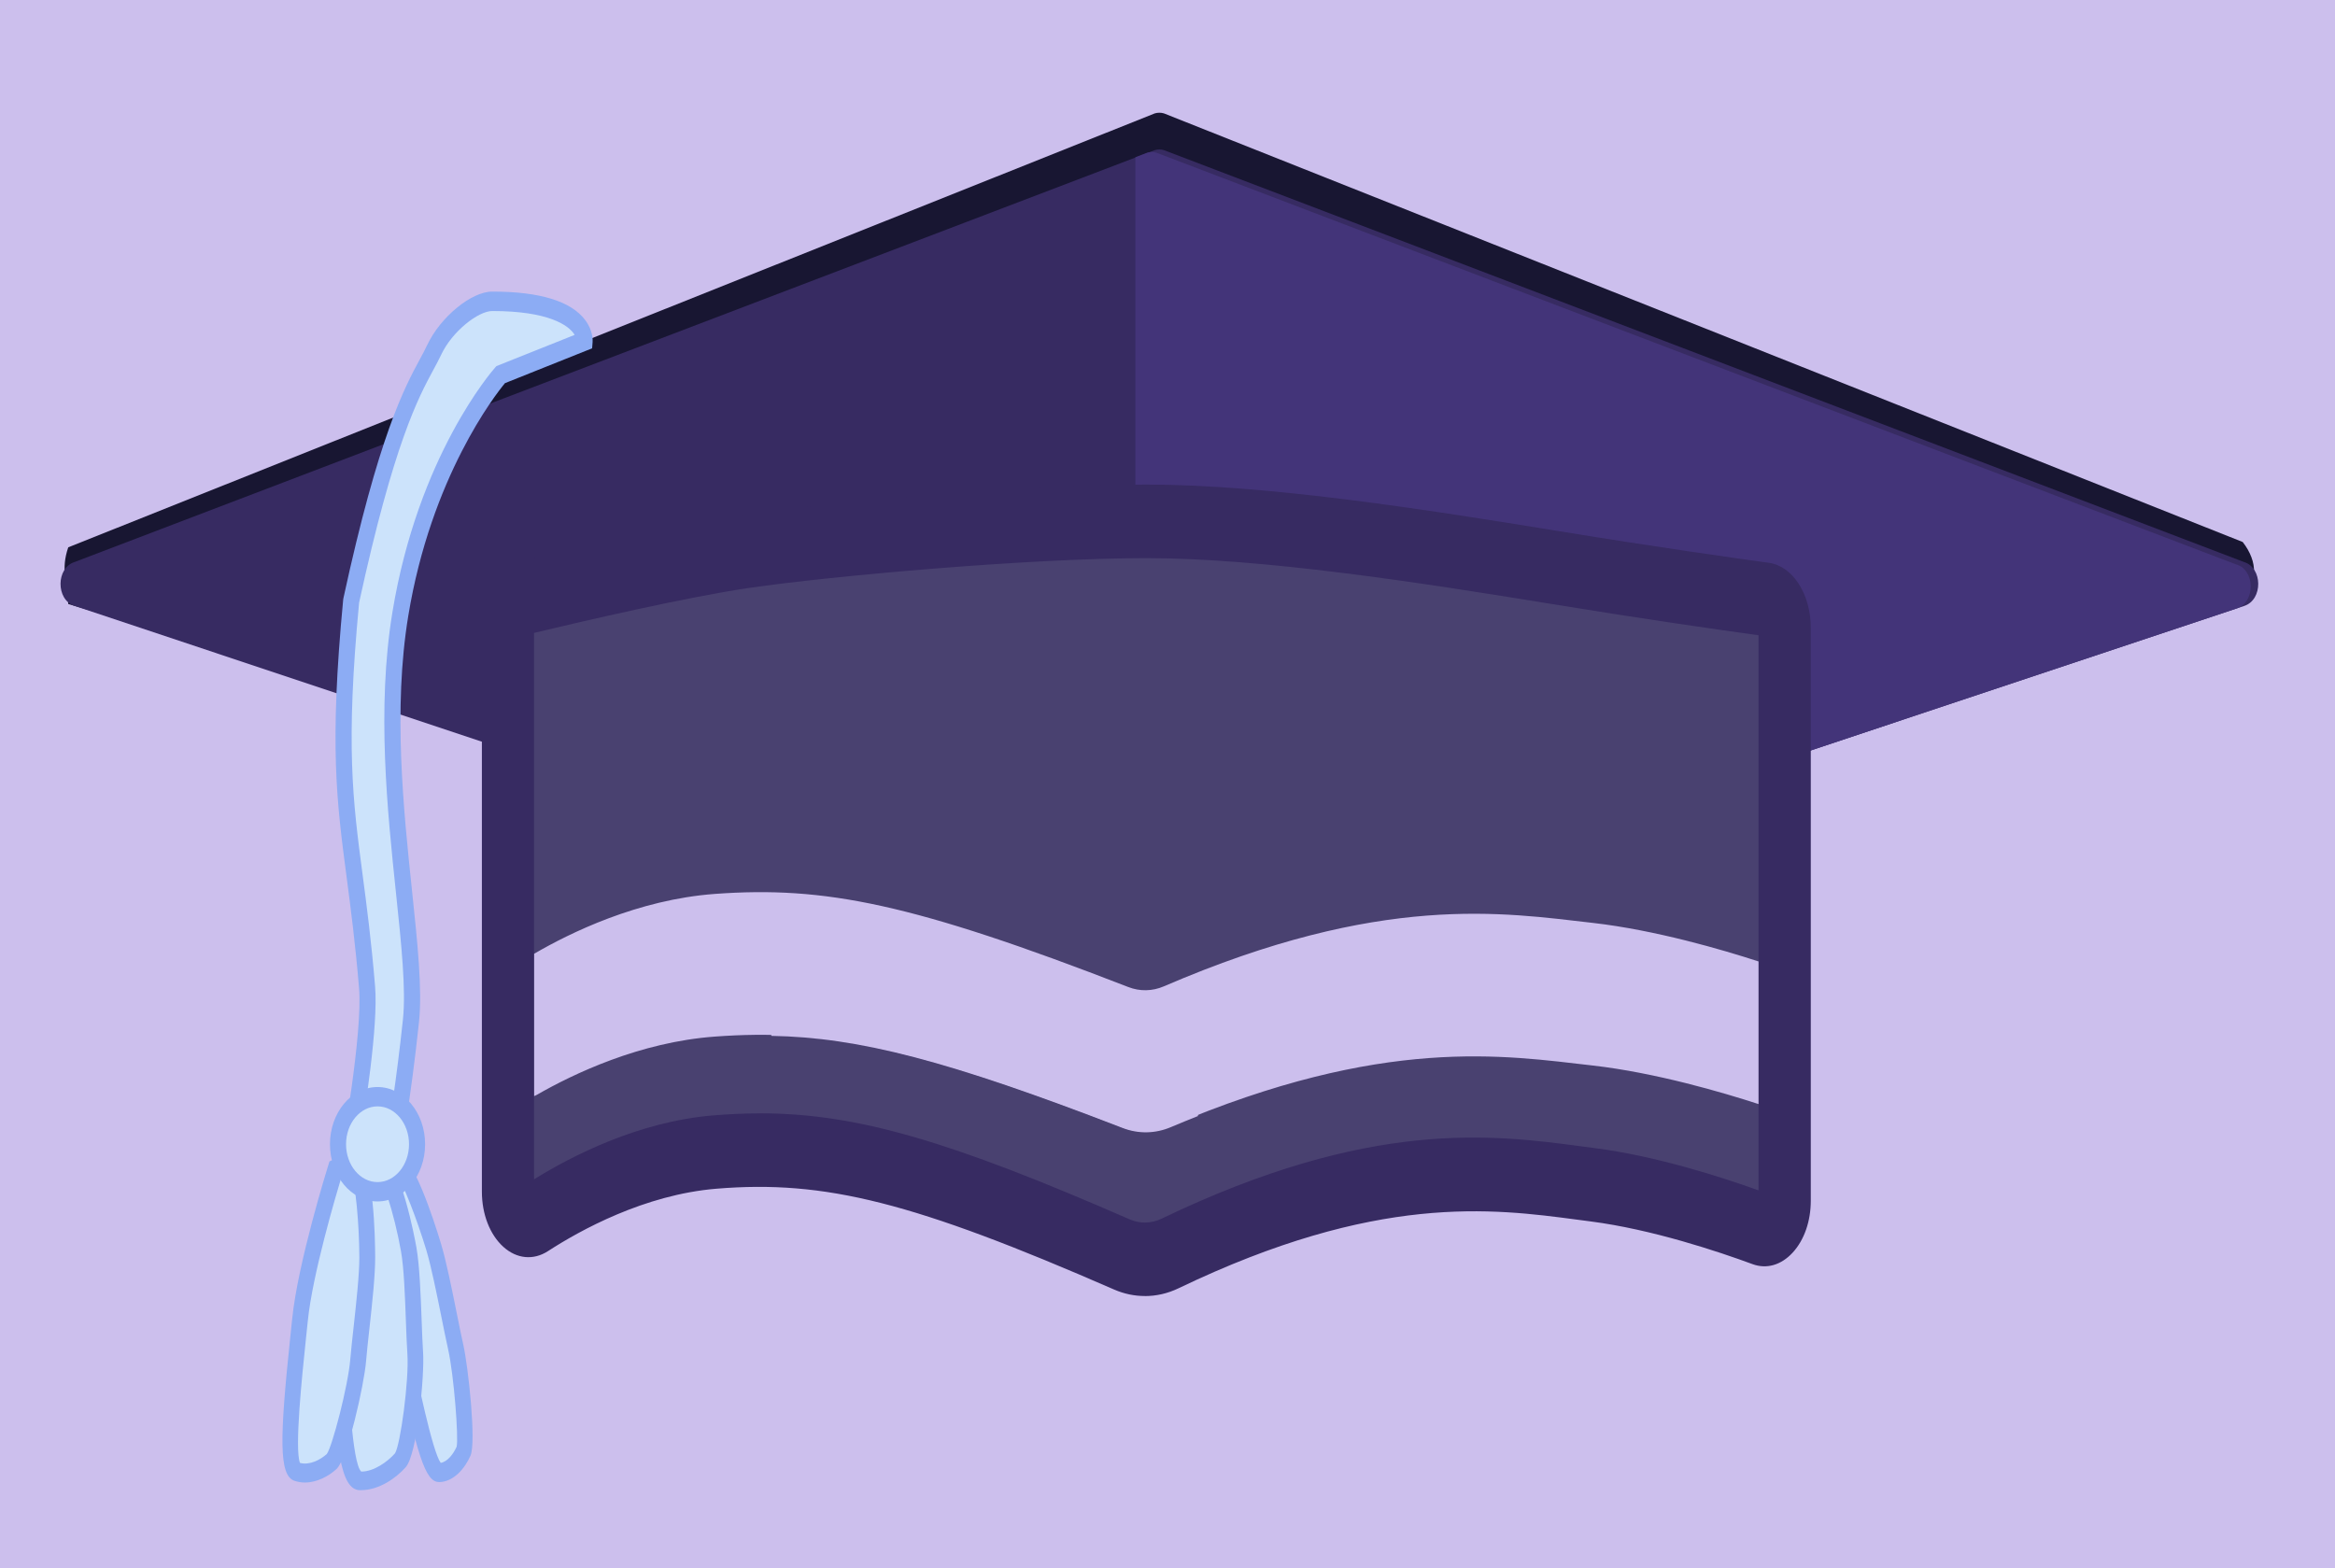 <?xml version="1.0" encoding="UTF-8"?>
<svg xmlns="http://www.w3.org/2000/svg" viewBox="0 0 486.5 326.75">
  <defs>
    <style>
      .cls-1 {
        fill: #cce3fb;
      }

      .cls-1, .cls-2, .cls-3, .cls-4, .cls-5, .cls-6, .cls-7 {
        stroke-width: 0px;
      }

      .cls-2 {
        fill: #433479;
      }

      .cls-3 {
        fill: #8cacf4;
      }

      .cls-4 {
        fill: #372b62;
      }

      .cls-5, .cls-8 {
        fill: #ccbfed;
      }

      .cls-8 {
        stroke: #000;
        stroke-miterlimit: 10;
        stroke-width: 8px;
      }

      .cls-6 {
        fill: #181632;
      }

      .cls-7 {
        fill: #494170;
      }
    </style>
  </defs>
  <g id="Backdrops">
    <rect class="cls-8" x="-112.5" y="-373" width="681" height="1080"/>
  </g>
  <g id="Home_Icon" data-name="Home Icon">
    <g id="Michael_Hat" data-name="Michael Hat">
      <g>
        <path class="cls-6" d="M14.22,125.86c-.21-4.63-1.61-7.1,0-11.81L240.59,23.63c.63-.19,1.3-.19,1.93,0l224.75,89.31c3.23,4.12,3.25,8.97-.63,10.26l-225.09,70.76L14.22,125.86Z"/>
        <path class="cls-4" d="M240.5,201.27L15.49,126.24c-3.88-1.3-3.82-7.95.08-9.14L240.59,31.29c.63-.19,1.3-.19,1.93,0l225.02,85.82c3.91,1.19,3.97,7.84.08,9.14l-225.02,75.03c-.69.23-1.41.23-2.1,0Z"/>
        <path class="cls-2" d="M465.96,117.64L240.95,31.82c-.63-.19-1.3-.19-1.93,0l-2.46.94v168.25l2.38.79c.69.23,1.41.23,2.1,0l225.02-75.03c3.88-1.3,3.82-7.95-.08-9.14Z"/>
        <path class="cls-7" d="M371.83,250.21c0,3.92-2.63,6.78-5.33,5.79-7.44-2.74-21.52-7.43-34.64-9.11-18.31-2.36-43.52-7.1-88.07,14.3-3.25,1.56-6.78,1.64-10.05.21-43.91-19.17-62.09-23.22-84.81-21.34-15.64,1.3-29.51,8.8-37.06,13.7-2.82,1.83-6.04-1.06-6.04-5.43v-117.87c0-2.92,1.49-5.41,3.54-5.9,8.9-2.14,32.5-7.68,46.22-9.68,17.16-2.5,58.42-6.24,83.24-6.24s58.46,5.26,85.34,9.66c20.01,3.27,36.63,5.62,43.82,6.61,2.18.3,3.83,2.87,3.83,5.95v119.36Z"/>
        <path class="cls-4" d="M238.53,270.06c-2.17,0-4.33-.45-6.4-1.35-41.62-18.17-60.2-22.89-82.87-21.01-15,1.24-28.43,8.68-35.1,13.01-3.02,1.95-6.5,1.62-9.29-.9-2.8-2.52-4.47-6.81-4.47-11.49v-117.87c0-6.67,3.39-12.32,8.06-13.45,9.42-2.26,32.81-7.74,46.58-9.75,17.55-2.56,58.93-6.28,83.8-6.28s57.24,5.01,85.97,9.71c20.35,3.33,37.36,5.72,43.72,6.59,4.99.68,8.75,6.52,8.75,13.58v119.36c0,4.26-1.37,8.19-3.77,10.8-2.4,2.61-5.45,3.49-8.38,2.4-7.11-2.62-20.95-7.25-33.76-8.9l-2.75-.36c-17.64-2.34-41.79-5.54-83.06,14.29-2.26,1.09-4.65,1.63-7.03,1.63ZM158.33,231.99c20.24,0,39.82,5.84,77.03,22.09,2.15.94,4.53.89,6.68-.15,43.48-20.89,68.98-17.51,87.6-15.04l2.72.36c12.72,1.64,26.25,6,34.03,8.79v-115.67c-8.29-1.14-23.99-3.39-42.84-6.47-28.43-4.65-60.76-9.6-84.72-9.6s-65.35,3.67-82.68,6.2c-12.99,1.89-35.01,7.01-44.88,9.38v113.86c7.81-4.84,21.74-12.03,37.33-13.32,3.3-.27,6.51-.42,9.71-.42Z"/>
        <path class="cls-5" d="M148.94,216c22.71-1.67,40.9,1.92,84.81,18.88,3.28,1.27,6.81,1.19,10.05-.19,44.55-18.94,69.75-14.74,88.07-12.66,13.06,1.49,27.05,5.6,34.52,8.03v-29.72c-7.47-2.43-21.47-6.54-34.52-8.03-18.49-2.1-44.01-6.36-89.38,13.22-2.39,1.03-5,1.08-7.42.14-44.87-17.41-63.19-21.08-86.13-19.4-16.07,1.18-30.25,8.15-37.65,12.47v29.65c.2-.07.4-.16.59-.27,7.55-4.34,21.42-10.98,37.06-12.12Z"/>
        <path class="cls-5" d="M242.66,205.75c-2.39,1.03-5,1.07-7.41.14-37.17-14.42-56.09-19.39-74.54-19.71v29.67c18.23.31,36.92,5.17,73.22,19.2,3.27,1.26,6.79,1.19,10.04-.19,1.91-.81,3.78-1.57,5.62-2.3v-29.67c-2.26.9-4.56,1.84-6.93,2.86Z"/>
      </g>
      <g id="Tissle_thingy" data-name="Tissle thingy">
        <g>
          <path class="cls-1" d="M121.8,71.08l-17.49,6.99s-15.59,17.59-20.9,49.9c-5.31,32.3,3.98,68.02,2.21,84.74-1.77,16.72-3.87,27.74-3.87,27.74h-8.96s4.51-24.92,3.7-34.72c-2.72-32.78-7.35-38.05-3.32-80.52,8.68-39.95,14.33-45.99,17.3-52.3,2.61-5.56,8.61-10.12,12.08-10.12,19.91,0,19.25,8.29,19.25,8.29Z"/>
          <path class="cls-3" d="M83.08,242.47h-12.38l.44-2.45c.04-.25,4.45-24.72,3.67-34.09-.78-9.43-1.74-16.64-2.57-23.01-2.11-15.96-3.63-27.49-.74-57.94l.04-.28c7.38-34,12.73-43.9,15.92-49.81.58-1.07,1.09-2.02,1.54-2.98,2.74-5.83,9.19-11.15,13.55-11.15h.03c9.87,0,16.37,1.99,19.33,5.91,1.66,2.2,1.59,4.21,1.56,4.6l-.1,1.31-18.16,7.26c-2,2.42-15.39,19.51-20.15,48.52-3.19,19.42-.99,40.41.79,57.28,1.16,11.04,2.16,20.57,1.45,27.32-1.76,16.63-3.88,27.83-3.9,27.94l-.3,1.57ZM74.85,238.43h5.54c.63-3.6,2.2-13.14,3.56-25.98.66-6.25-.31-15.54-1.44-26.31-1.8-17.16-4.05-38.51-.75-58.57,5.35-32.56,20.75-50.24,21.4-50.98l.27-.3,16.3-6.51c-1.22-2.03-5.51-4.97-17.15-4.97h-.03c-2.86,0-8.33,4.2-10.62,9.09-.48,1.02-1.03,2.04-1.65,3.19-3.08,5.7-8.23,15.23-15.46,48.49-2.82,29.79-1.33,41.08.73,56.71.85,6.42,1.81,13.69,2.6,23.24.69,8.27-2.18,26.31-3.3,32.91Z"/>
        </g>
        <g id="Tassles">
          <g>
            <path class="cls-1" d="M79.98,244.71s.78,21,3.11,32.14c2.33,11.13,5.94,30.03,8.4,30,2.46-.04,4.27-2.61,5.09-4.44s-.42-16.32-1.64-21.72c-1.21-5.4-3.01-15.64-4.6-20.86-1.19-3.94-6.46-19.83-8.41-17.47l-1.95,2.36Z"/>
            <path class="cls-3" d="M91.47,308.82c-2.83,0-4.57-5.26-9.22-27.85l-.75-3.64c-2.34-11.2-3.13-31.66-3.16-32.53l-.03-.87,2.46-2.97c.57-.68,1.34-.96,2.11-.75,3.2.85,7.36,13.52,9,18.94,1.09,3.61,2.26,9.41,3.29,14.53.49,2.45.95,4.73,1.35,6.49,1.05,4.66,2.74,20.38,1.5,23.17-1.16,2.62-3.48,5.44-6.51,5.49h-.03ZM81.66,245.48c.18,4.05,1.03,21.33,3.03,30.88l.76,3.65c1.51,7.33,4.61,22.35,6.37,24.82,1.45-.25,2.68-1.93,3.32-3.37.44-1.76-.56-14.89-1.77-20.28-.4-1.79-.87-4.1-1.37-6.59-1.01-5.02-2.16-10.71-3.18-14.11-1.92-6.32-4.82-13.87-6.33-16l-.81.98Z"/>
          </g>
          <g>
            <path class="cls-1" d="M74.08,244.27s-4.14,21.54-3.6,33.07c.54,11.53.99,31.09,4.52,31.19s6.78-2.42,8.41-4.25c1.63-1.83,3.49-16.73,3.1-22.33s-.4-16.18-1.36-21.62c-.73-4.1-4.29-20.67-7.68-18.37l-3.39,2.3Z"/>
            <path class="cls-3" d="M75.21,310.52c-.08,0-.16,0-.25,0-4.04-.12-5.06-8.74-5.95-29.32l-.17-3.74c-.55-11.68,3.47-32.74,3.64-33.63l.16-.85,4.02-2.73c.85-.58,1.82-.63,2.73-.14,4.15,2.25,7.05,18.02,7.37,19.81.67,3.81.89,9.85,1.09,15.18.09,2.52.18,4.87.3,6.69.33,4.74-1.21,21.23-3.61,23.93-2.08,2.34-5.6,4.79-9.33,4.79ZM75.53,245.53c-.73,4-3.87,21.83-3.41,31.71l.17,3.76c.31,7.17,1.04,23.96,2.98,25.64h.02c2.61,0,5.44-2.03,7.01-3.8,1.1-1.67,2.96-15.22,2.58-20.72-.13-1.86-.22-4.26-.31-6.84-.19-5.17-.4-11.04-1.02-14.53-1.41-7.98-4.14-16.41-5.51-17.03l-2.51,1.81Z"/>
          </g>
          <g>
            <path class="cls-1" d="M69.93,243.52s-6.26,20.07-7.42,31.49c-1.16,11.42-3.5,30.67-.71,31.64s5.73-.7,7.27-2.1,5.08-15.52,5.54-21.1c.46-5.58,1.91-15.94,1.9-21.5-.01-4.19-.56-21.28-3.57-19.87l-3.01,1.42Z"/>
            <path class="cls-3" d="M63.53,308.92c-.73,0-1.46-.11-2.19-.36-3.27-1.13-3.07-8.86-.85-30.05l.39-3.73c1.17-11.52,7.25-31.12,7.51-31.95l.26-.82,3.7-1.74c.81-.37,1.66-.27,2.38.32,3.14,2.57,3.42,17.01,3.44,21.38.01,3.86-.64,9.8-1.22,15.04-.28,2.51-.53,4.84-.68,6.65-.4,4.84-3.84,20.36-6.19,22.48-1.63,1.47-4.04,2.78-6.53,2.78ZM62.52,304.84c1.99.52,4.23-.65,5.57-1.86,1.11-1.46,4.43-14.15,4.89-19.71.15-1.85.42-4.23.7-6.78.56-5.12,1.2-10.92,1.19-14.51-.02-6.86-.8-15.65-1.82-17.81l-1.84.87c-1.17,3.87-6.09,20.45-7.08,30.22l-.39,3.74c-.79,7.54-2.41,23.03-1.23,25.85Z"/>
          </g>
        </g>
        <g>
          <ellipse class="cls-1" cx="78.66" cy="238.43" rx="8.23" ry="9.91"/>
          <path class="cls-3" d="M78.66,250.35c-5.47,0-9.91-5.35-9.91-11.92s4.45-11.92,9.91-11.92,9.91,5.35,9.91,11.92-4.45,11.92-9.91,11.92ZM78.66,230.54c-3.61,0-6.56,3.54-6.56,7.89s2.94,7.89,6.56,7.89,6.56-3.54,6.56-7.89-2.94-7.89-6.56-7.89Z"/>
        </g>
      </g>
    </g>
  </g>
</svg>